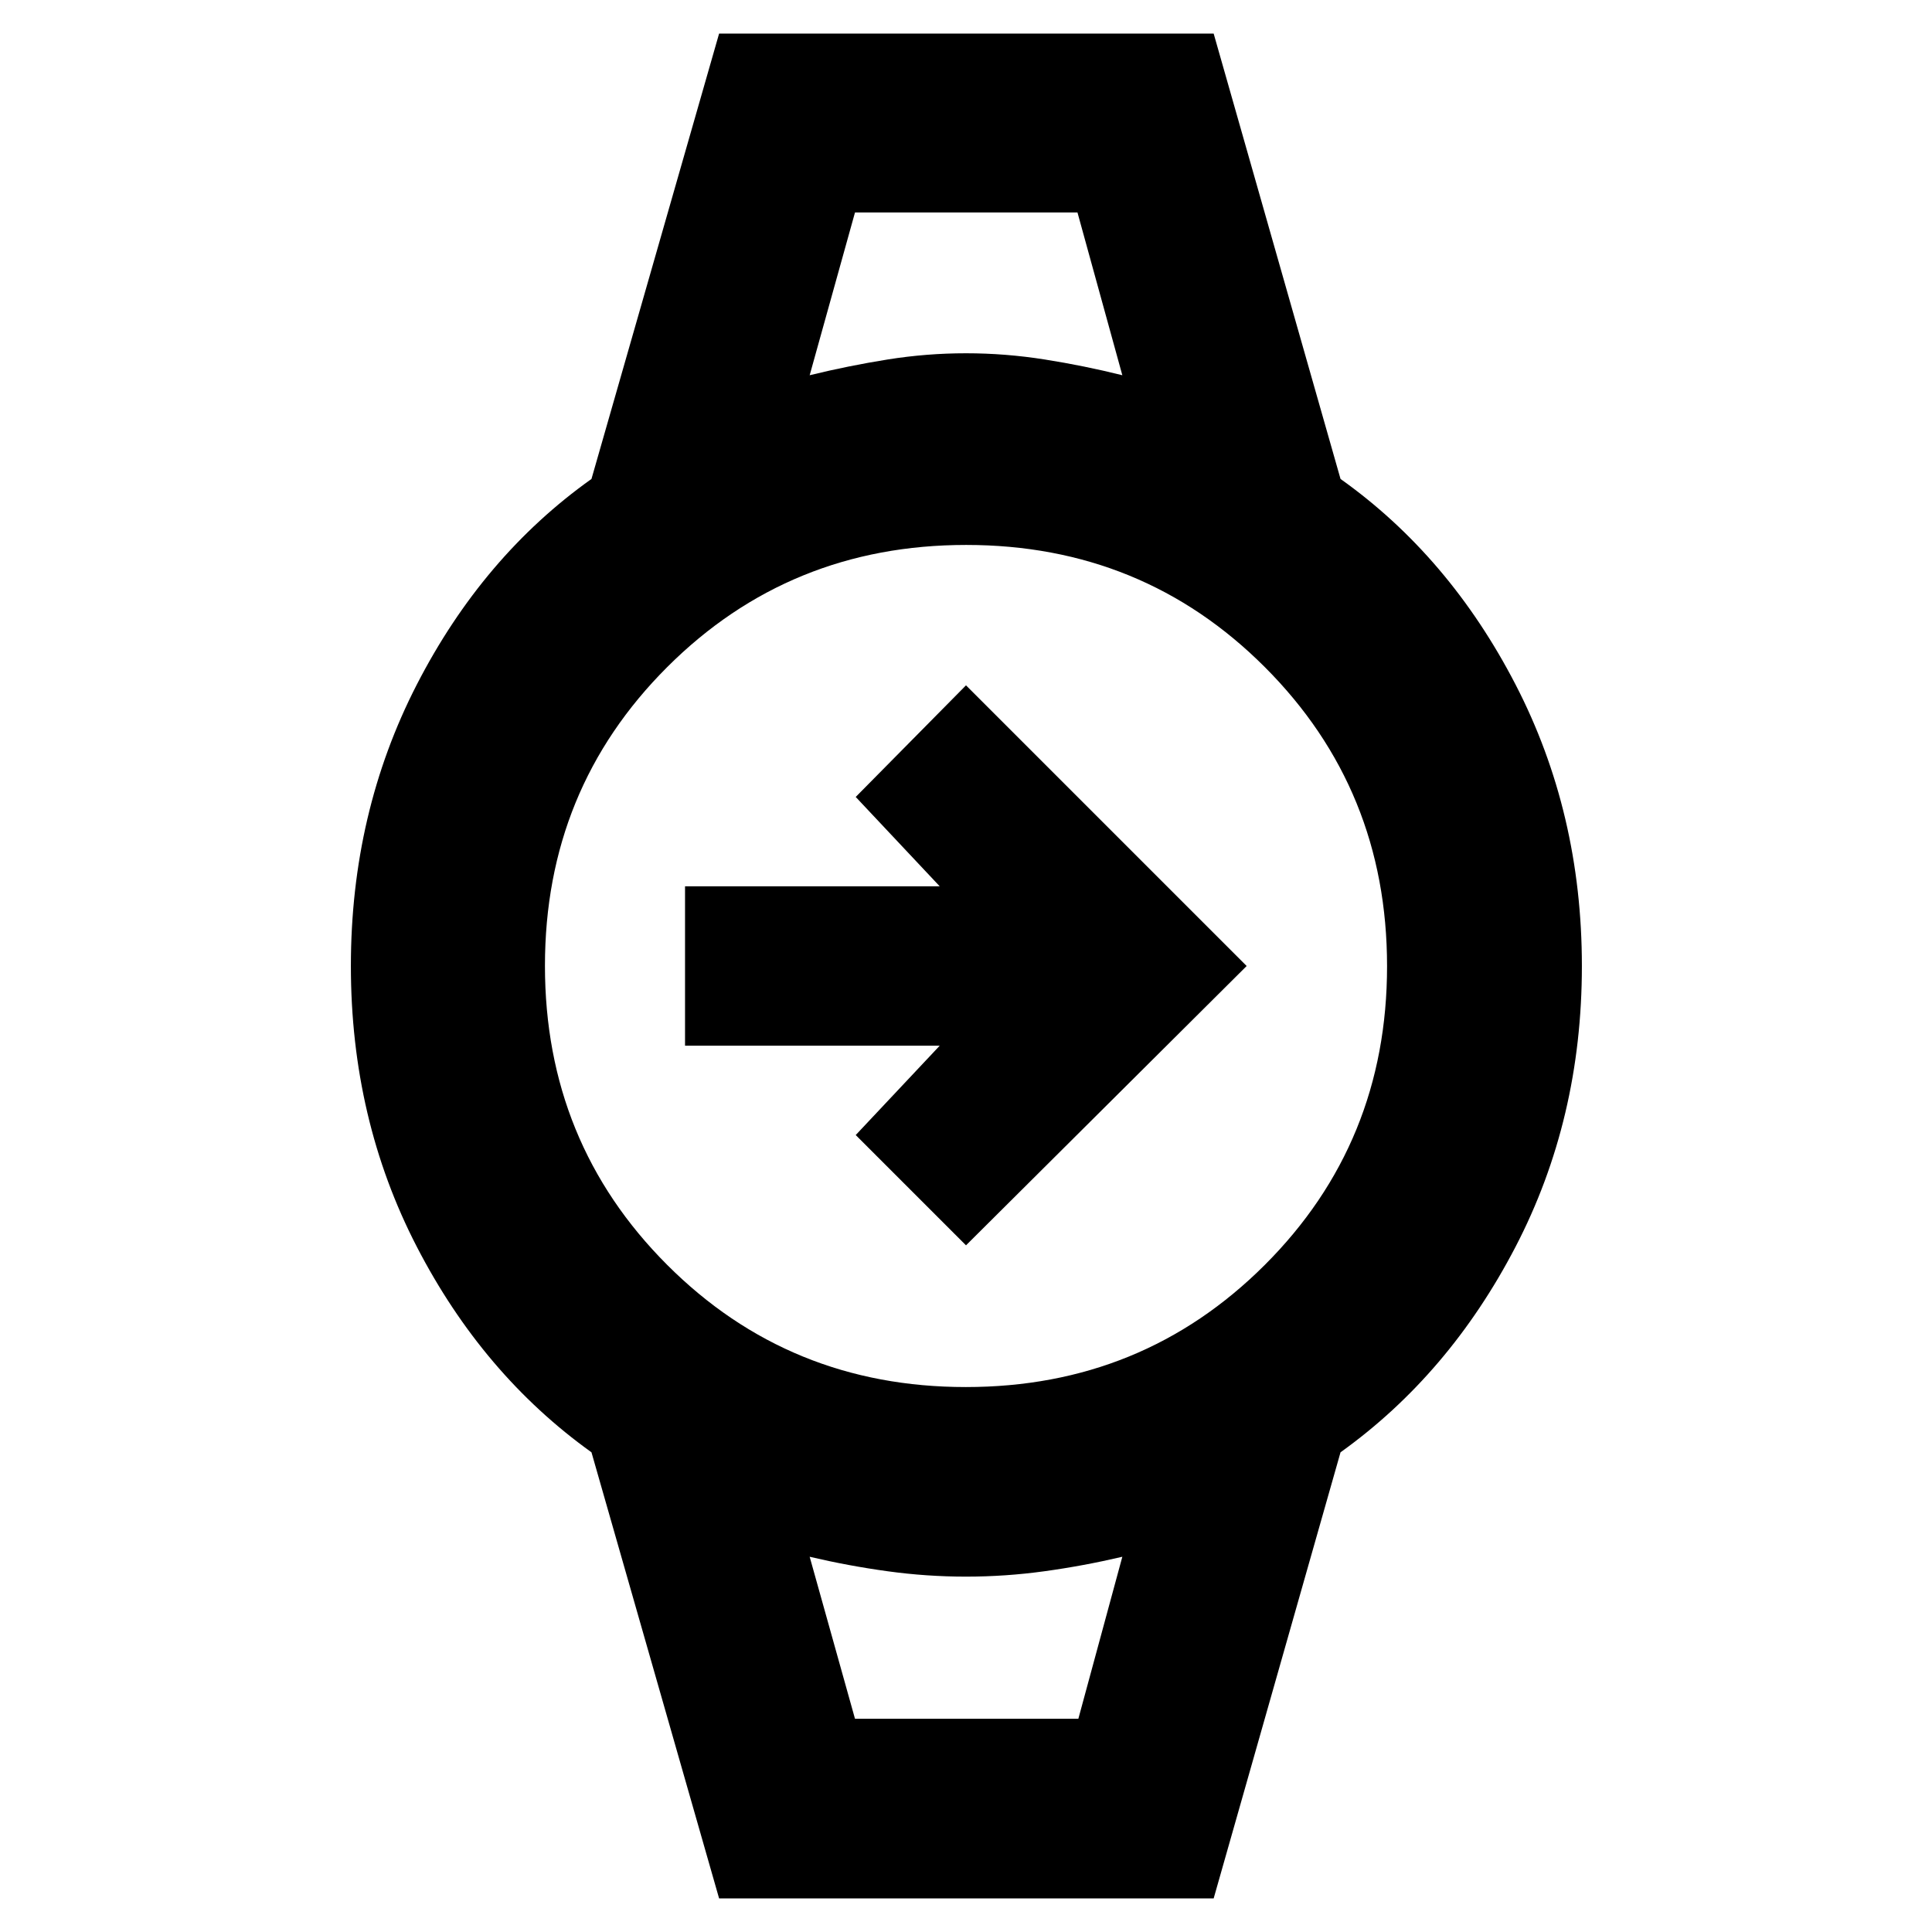 <svg xmlns="http://www.w3.org/2000/svg" height="40" viewBox="0 -960 960 960" width="40"><path d="M480-341.2 425.2-396l41.73-44.39H340.39v-79.22h126.54L425.2-564l54.8-55.46L619.46-480 480-341.2Zm-55.16-513.22h110.55-110.55Zm0 748.46h110.99-110.99Zm-67.52 89.28L293.9-238.36q-53.99-38.68-86.77-102.1-32.78-63.42-32.78-139.54 0-76.12 32.78-139.87t86.77-102.14l63.42-221.31h245.74l63.04 221.31q53.99 38.39 86.96 102.14 32.97 63.75 32.97 139.87t-32.97 139.54q-32.97 63.42-86.96 102.1L603.06-16.68H357.32Zm122.6-254.1q87.78 0 148.54-60.68 60.76-60.68 60.76-148.46t-60.68-148.54q-60.68-60.76-148.46-60.76t-148.54 60.68q-60.76 60.68-60.76 148.46t60.68 148.54q60.68 60.76 148.46 60.76Zm-77.6-502.77q19.36-4.73 38.73-7.82 19.37-3.09 38.95-3.09 19.58 0 39.14 3.09 19.56 3.09 38.54 7.82l-22.29-80.87H424.84l-22.52 80.87Zm22.52 667.59h110.99l21.85-80.49q-19.36 4.54-38.73 7.2-19.37 2.67-38.95 2.67-19.58 0-38.95-2.67-19.37-2.66-38.73-7.2l22.52 80.49Z"/></svg>